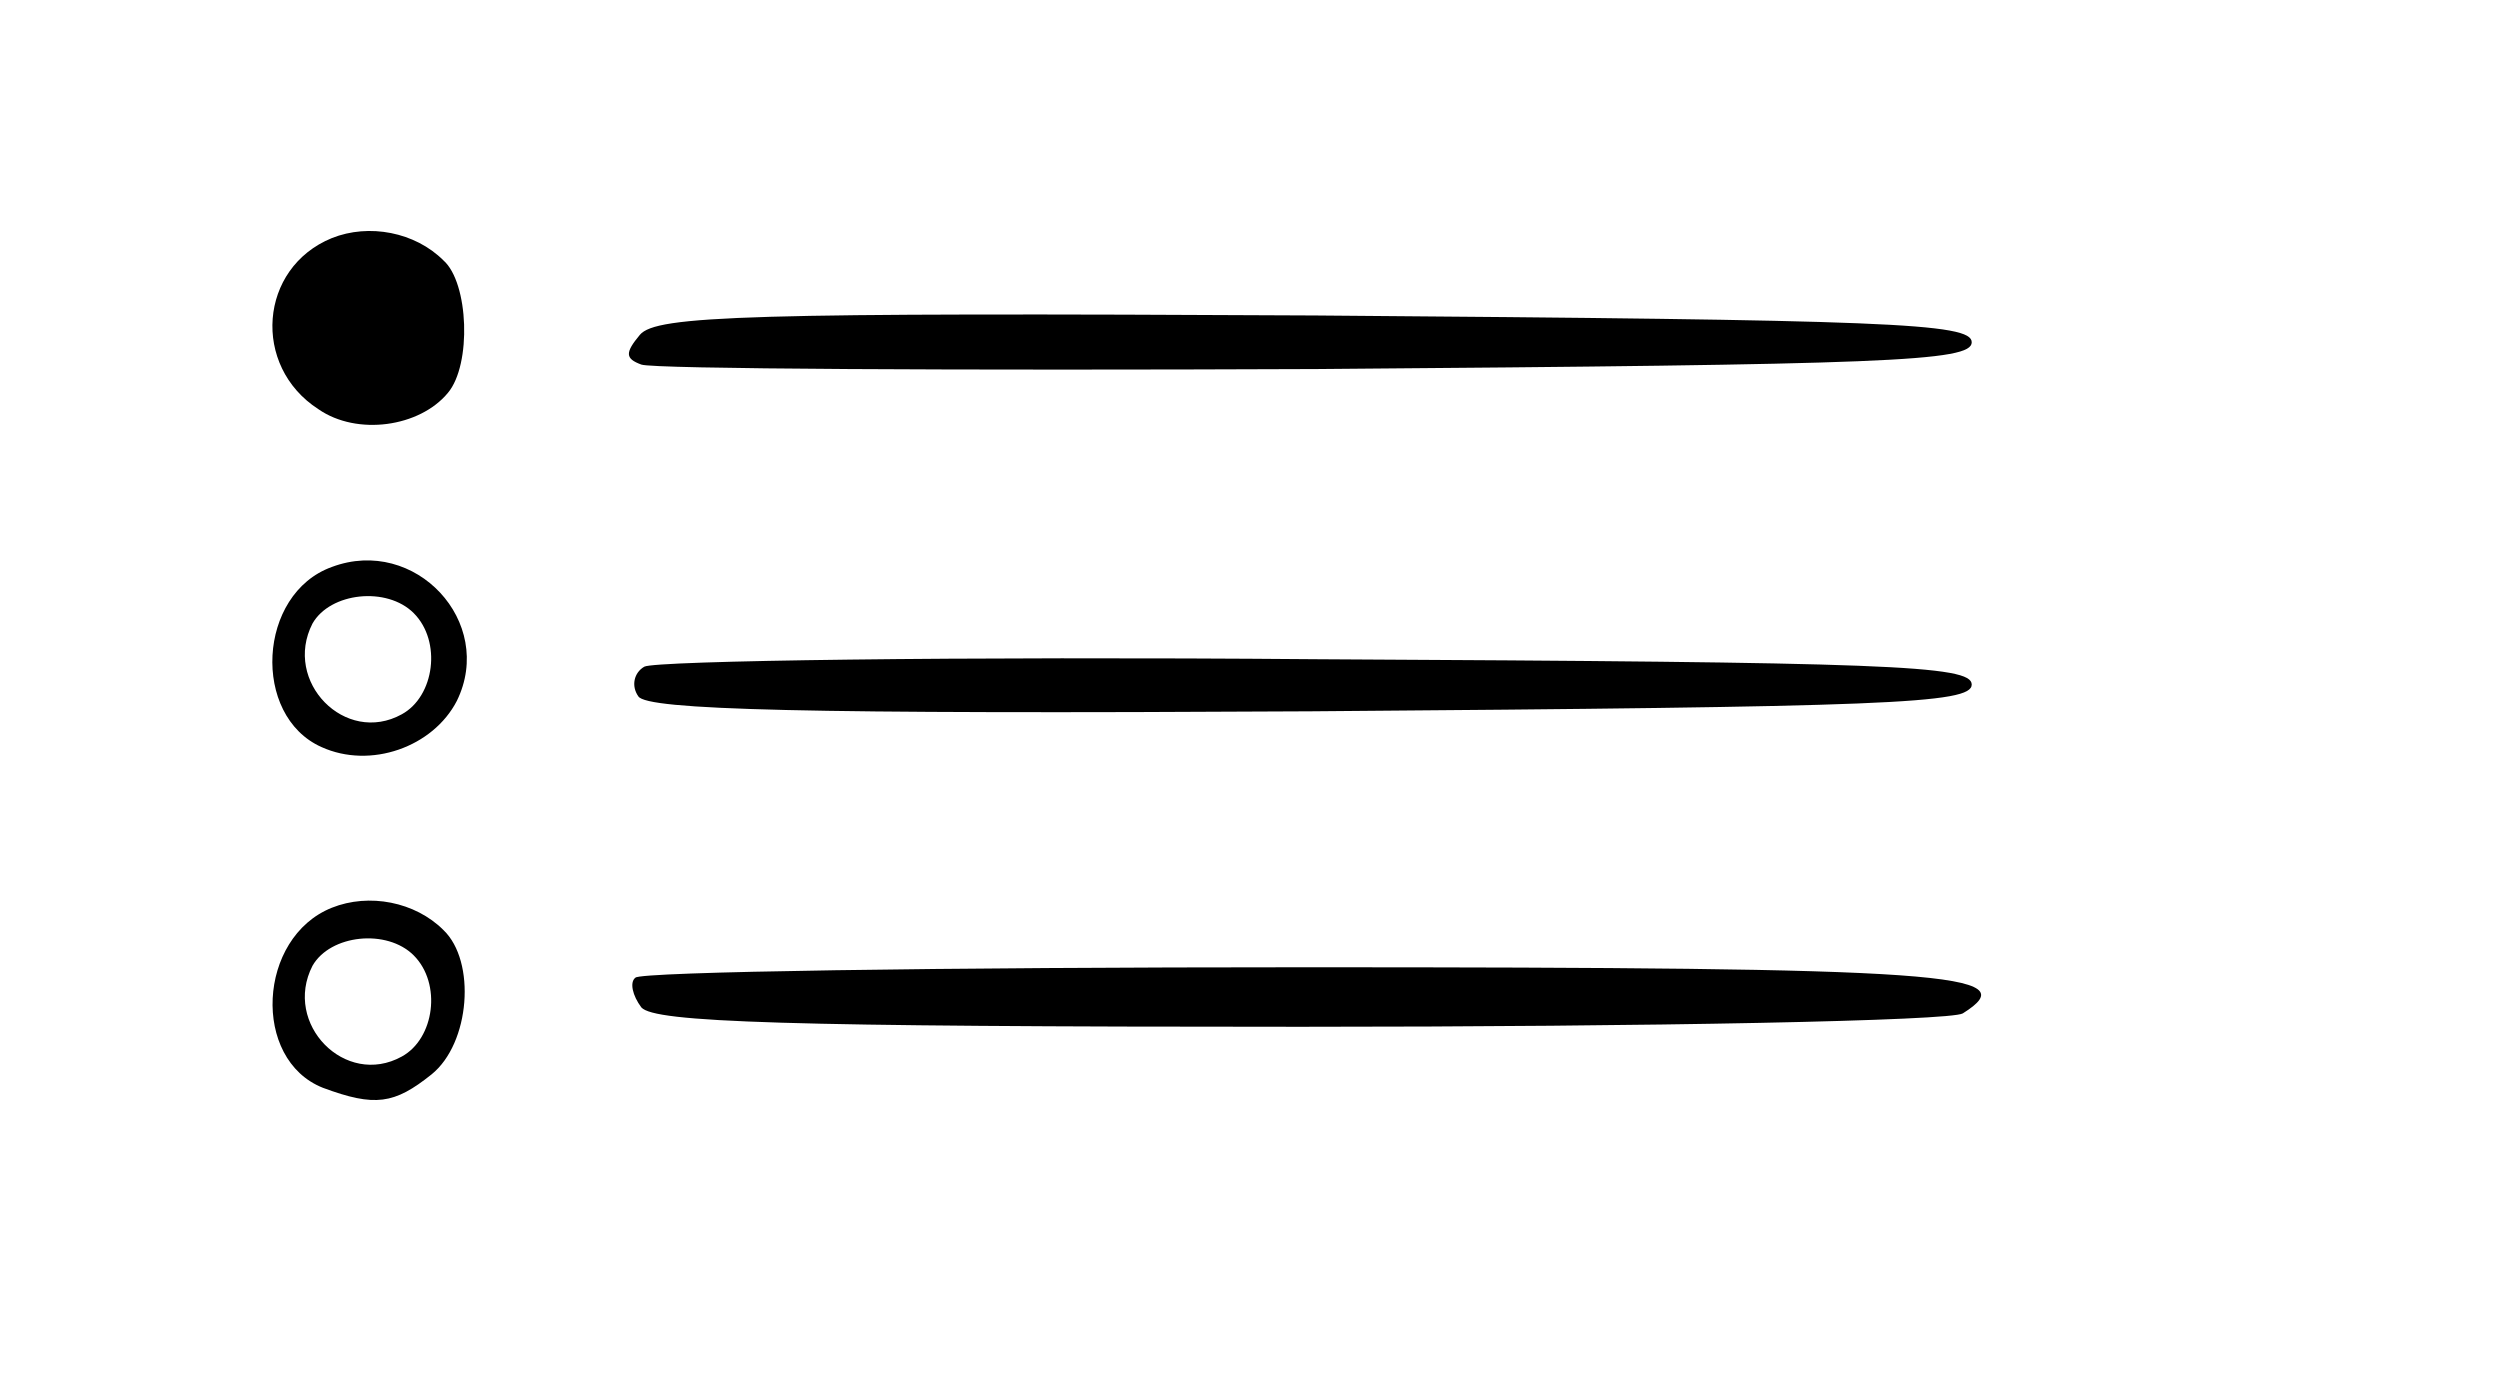<?xml version="1.0" standalone="no"?>
<!DOCTYPE svg PUBLIC "-//W3C//DTD SVG 20010904//EN"
 "http://www.w3.org/TR/2001/REC-SVG-20010904/DTD/svg10.dtd">
<svg version="1.0" xmlns="http://www.w3.org/2000/svg"
 width="168pt" height="94pt" viewBox="0 0 168 94"
 preserveAspectRatio="xMidYMid meet">

<g transform="translate(0,94) scale(0.1,-0.1)"
fill="#000000" stroke="none">
<path d="M223 780 c-49 -20 -54 -86 -9 -115 26 -18 68 -12 87 11 16 19 14 74
-3 89 -19 19 -50 25 -75 15z"/>
<path d="M430 715 c-10 -12 -10 -16 1 -20 8 -3 212 -4 454 -3 383 3 440 5 440
18 0 13 -57 15 -441 18 -382 2 -443 0 -454 -13z"/>
<path d="M223 559 c-50 -18 -54 -100 -7 -121 33 -15 75 0 91 31 26 53 -28 111
-84 90z m55 -31 c19 -19 14 -56 -8 -68 -38 -21 -80 22 -60 61 12 21 50 25 68
7z"/>
<path d="M433 492 c-7 -4 -9 -13 -4 -20 6 -9 108 -12 452 -10 387 3 444 5 444
18 0 13 -57 15 -440 17 -242 2 -445 -1 -452 -5z"/>
<path d="M223 330 c-50 -20 -54 -102 -6 -121 35 -13 48 -11 73 9 26 21 30 76
8 97 -19 19 -50 25 -75 15z m55 -32 c19 -19 14 -56 -8 -68 -38 -21 -80 22 -60
61 12 21 50 25 68 7z"/>
<path d="M427 283 c-4 -3 -2 -12 4 -20 9 -10 94 -13 443 -13 237 0 437 4 445
9 43 27 -9 31 -443 31 -243 0 -446 -3 -449 -7z"/>
</g>
</svg>
